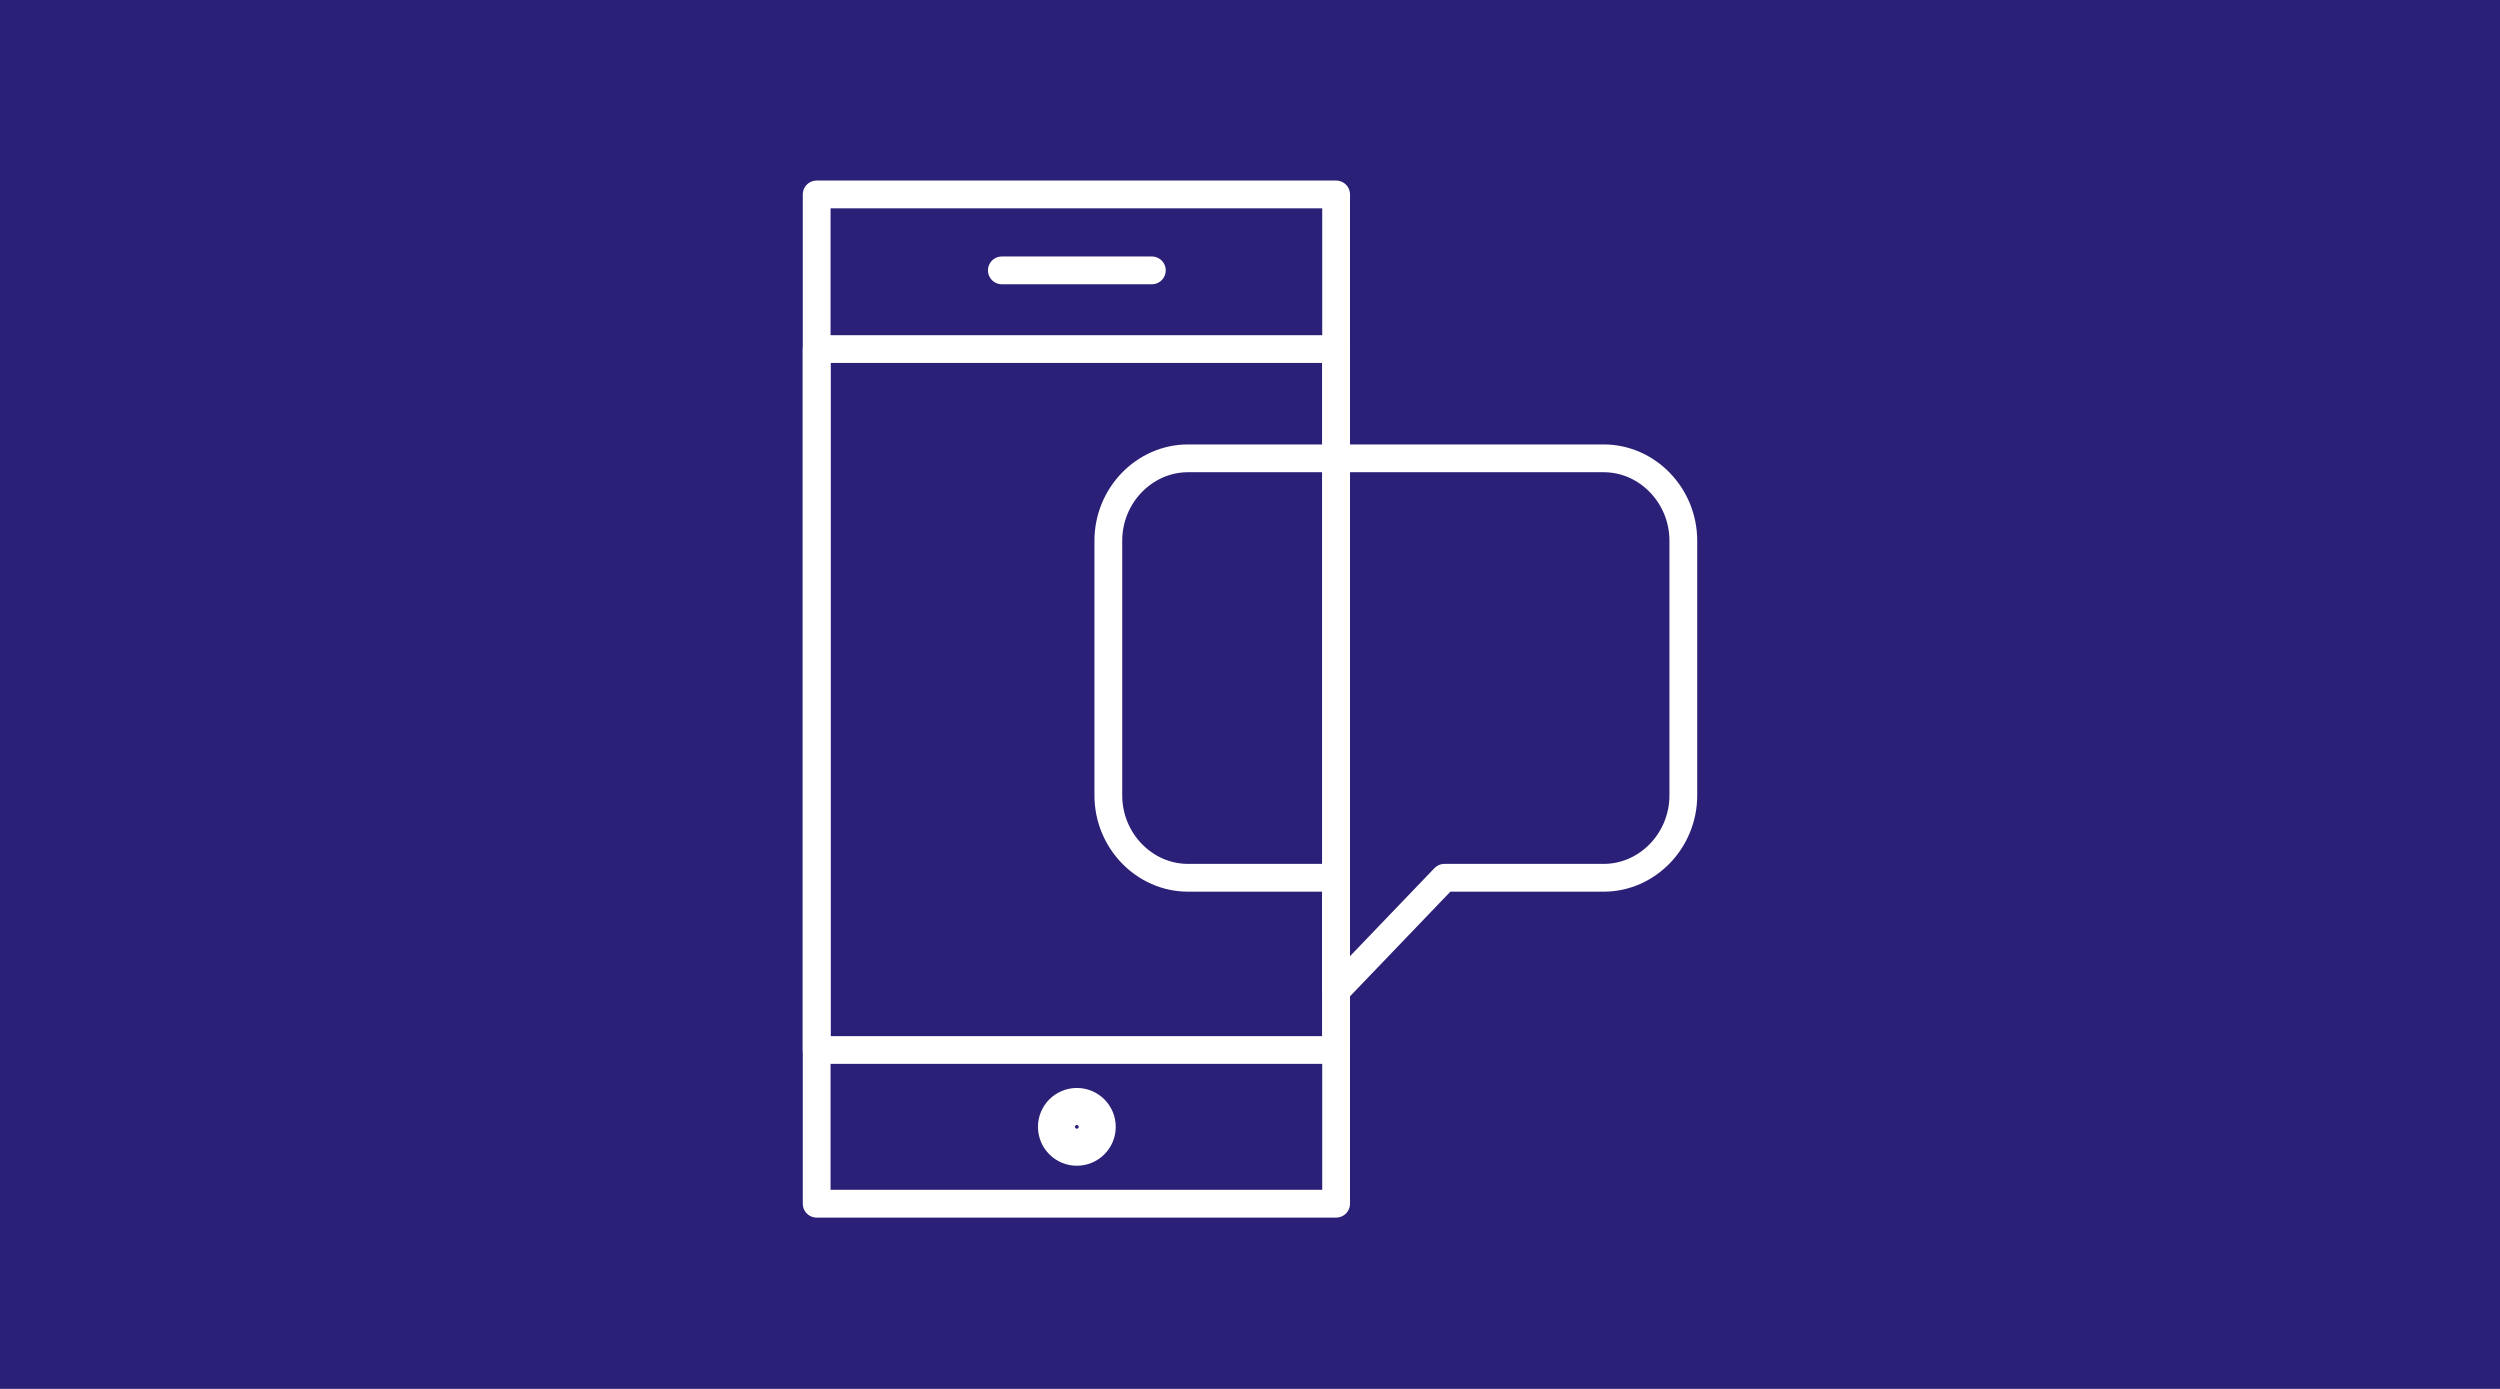 <?xml version="1.0" encoding="utf-8"?>
<!-- Generator: Adobe Illustrator 24.0.0, SVG Export Plug-In . SVG Version: 6.00 Build 0)  -->
<svg version="1.1" id="Ebene_1" xmlns="http://www.w3.org/2000/svg" xmlns:xlink="http://www.w3.org/1999/xlink" x="0px" y="0px"
	 viewBox="0 0 270 150" style="enable-background:new 0 0 270 150;" xml:space="preserve">
<style type="text/css">
	.st0{fill-rule:evenodd;clip-rule:evenodd;fill:#2A2077;}
	.st1{fill:none;stroke:#FFFFFF;stroke-width:3;stroke-linecap:round;stroke-linejoin:round;stroke-miterlimit:10;}
	.st2{fill:none;stroke:#FFFFFF;stroke-width:4;stroke-linecap:round;stroke-linejoin:round;stroke-miterlimit:10;}
</style>
<title>icon_textCommenting</title>
<desc>Created with Sketch.</desc>
<g id="Concepts">
	<rect id="icon_textCommenting" class="st0" width="270" height="150"/>
</g>
<path class="st1" d="M173.2,49.5h-44.9c-4.7,0-8.6,4-8.6,8.9v27.5c0,4.9,3.9,8.9,8.6,8.9h16V107L156,94.8h17.2c4.7,0,8.6-4,8.6-8.9
	V58.4C181.8,53.5,177.9,49.5,173.2,49.5z"/>
<g>
	<rect x="88.2" y="21" class="st1" width="56.1" height="109"/>
	<rect x="88.2" y="37.7" class="st1" width="56.1" height="75.7"/>
	<circle class="st2" cx="116.3" cy="121.7" r="2.2"/>
	<line class="st1" x1="108.2" y1="29.2" x2="124.4" y2="29.2"/>
</g>
</svg>
